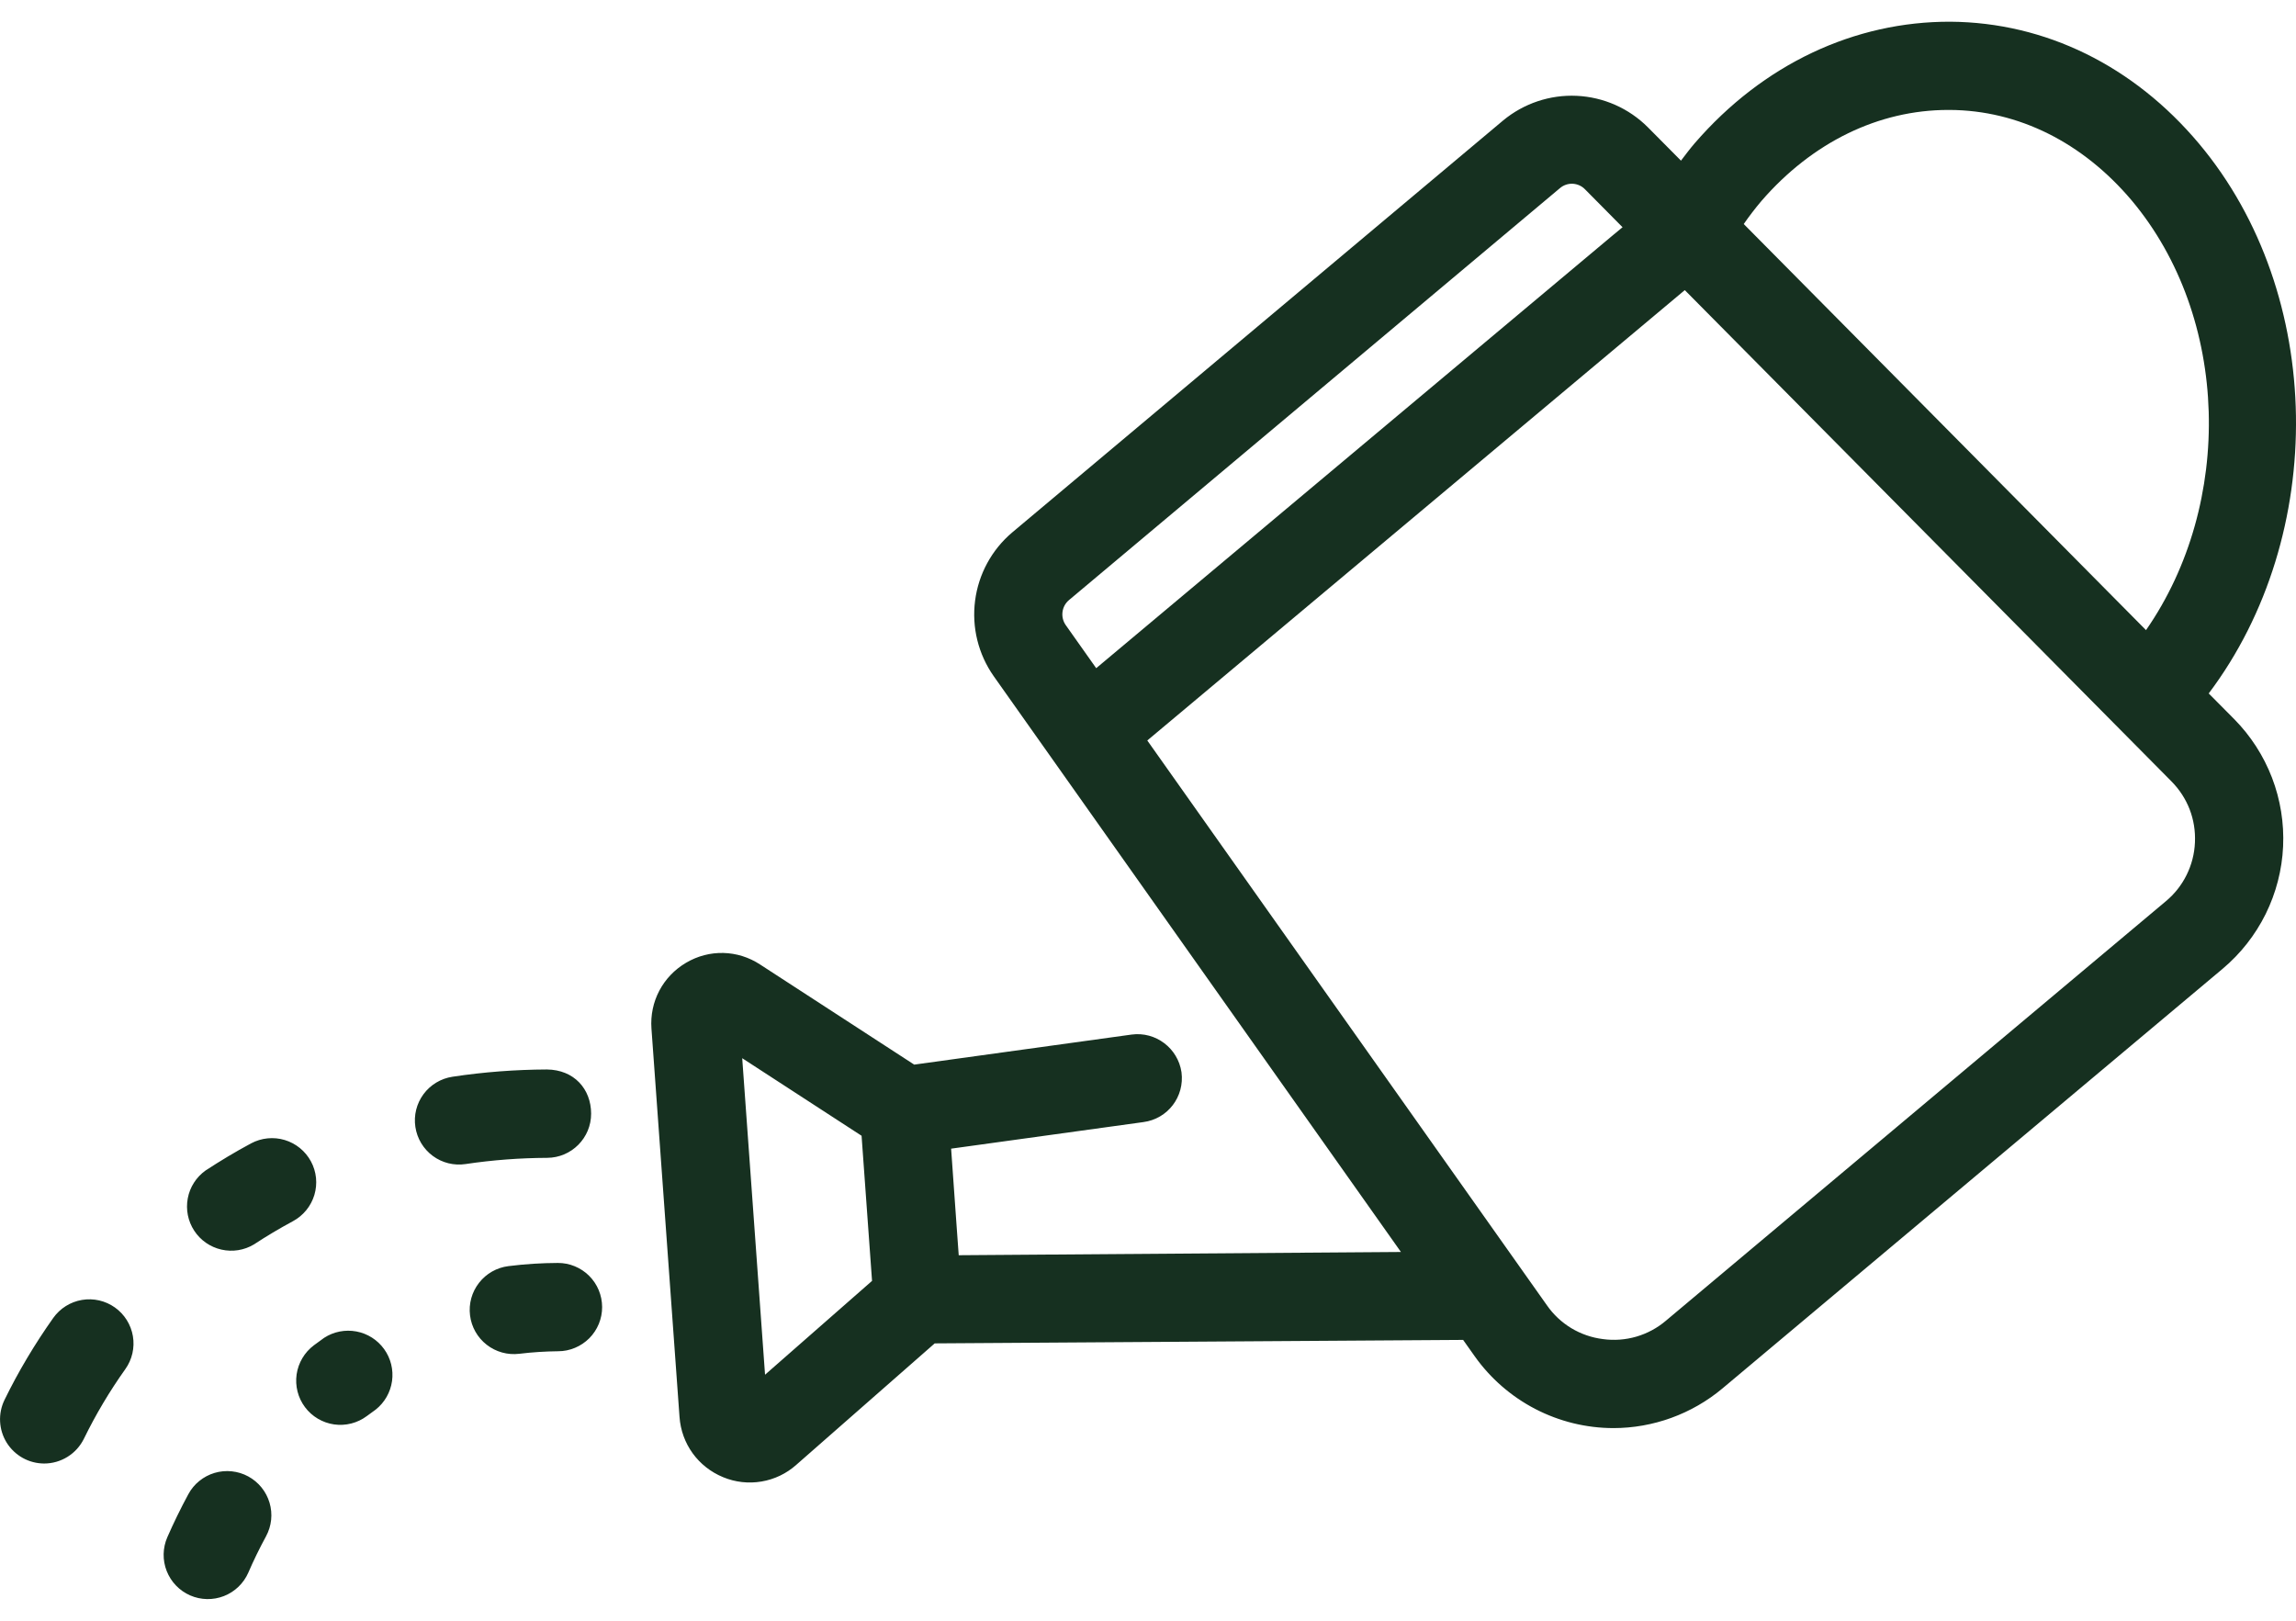 <svg width="68" height="48" viewBox="0 0 68 48" fill="none" xmlns="http://www.w3.org/2000/svg">
<path d="M1.307 43.344C1.086 43.343 0.868 43.287 0.674 43.179C0.48 43.071 0.317 42.916 0.199 42.728C0.082 42.539 0.014 42.324 0.003 42.103C-0.009 41.881 0.036 41.661 0.133 41.461C0.543 40.62 1.03 39.805 1.578 39.031C1.78 38.748 2.085 38.557 2.427 38.499C2.77 38.441 3.121 38.522 3.404 38.723C3.687 38.924 3.878 39.23 3.936 39.572C3.994 39.914 3.913 40.266 3.712 40.548C3.247 41.201 2.837 41.89 2.485 42.61C2.377 42.83 2.209 43.016 2.001 43.145C1.793 43.275 1.553 43.344 1.307 43.344ZM7.523 36.854C7.884 36.616 8.269 36.387 8.676 36.167C8.827 36.086 8.961 35.975 9.07 35.842C9.179 35.709 9.26 35.556 9.31 35.392C9.359 35.227 9.376 35.055 9.359 34.884C9.341 34.713 9.291 34.547 9.209 34.396C9.044 34.09 8.765 33.863 8.433 33.763C8.101 33.663 7.743 33.699 7.437 33.862C6.961 34.117 6.513 34.388 6.088 34.666C5.812 34.863 5.623 35.158 5.561 35.491C5.499 35.823 5.567 36.167 5.753 36.45C5.938 36.733 6.226 36.933 6.556 37.008C6.886 37.084 7.233 37.029 7.523 36.854ZM13.789 34.475C14.589 34.355 15.402 34.295 16.204 34.291C16.926 34.288 17.511 33.701 17.507 32.978C17.504 32.256 17.008 31.682 16.196 31.674C15.265 31.678 14.326 31.749 13.401 31.889C13.058 31.941 12.749 32.126 12.543 32.405C12.337 32.684 12.25 33.033 12.302 33.376C12.353 33.719 12.539 34.028 12.818 34.234C13.096 34.44 13.446 34.527 13.789 34.475ZM7.355 46.574C7.506 46.223 7.681 45.865 7.878 45.501C7.96 45.35 8.012 45.184 8.03 45.013C8.048 44.842 8.032 44.669 7.983 44.505C7.934 44.34 7.853 44.186 7.745 44.053C7.637 43.919 7.503 43.808 7.352 43.726C7.201 43.644 7.035 43.593 6.864 43.575C6.693 43.557 6.52 43.573 6.355 43.622C6.191 43.671 6.037 43.752 5.904 43.86C5.77 43.968 5.659 44.102 5.578 44.253C5.344 44.685 5.137 45.114 4.956 45.526C4.817 45.844 4.81 46.205 4.937 46.528C5.064 46.851 5.314 47.111 5.632 47.25C5.95 47.389 6.31 47.395 6.633 47.269C6.957 47.142 7.216 46.892 7.355 46.574ZM10.865 41.938L11.127 41.747C11.391 41.538 11.564 41.235 11.611 40.901C11.657 40.568 11.574 40.229 11.377 39.956C11.18 39.682 10.886 39.495 10.555 39.433C10.224 39.371 9.882 39.438 9.599 39.622L9.296 39.843C9.019 40.051 8.835 40.361 8.785 40.704C8.736 41.048 8.825 41.397 9.033 41.675C9.241 41.953 9.551 42.136 9.894 42.186C10.238 42.235 10.587 42.146 10.865 41.938ZM15.38 40.094C15.781 40.045 16.165 40.023 16.529 40.019C16.701 40.019 16.87 39.985 17.029 39.918C17.188 39.852 17.331 39.755 17.453 39.634C17.574 39.512 17.67 39.367 17.735 39.209C17.8 39.05 17.834 38.88 17.833 38.708C17.832 38.536 17.798 38.366 17.732 38.208C17.666 38.049 17.569 37.905 17.447 37.784C17.326 37.663 17.181 37.567 17.022 37.502C16.863 37.436 16.693 37.403 16.521 37.404H16.514C16.053 37.406 15.566 37.434 15.058 37.498C14.714 37.541 14.401 37.718 14.188 37.992C13.974 38.265 13.878 38.612 13.921 38.956C13.963 39.301 14.141 39.614 14.415 39.827C14.688 40.04 15.035 40.136 15.379 40.094H15.38ZM65.415 20.537C68.944 15.852 68.871 8.719 65.129 4.256C63.195 1.95 60.581 0.664 57.766 0.643C54.929 0.633 52.218 1.897 50.189 4.245C50.046 4.411 49.917 4.585 49.785 4.758L48.803 3.768C48.242 3.207 47.491 2.875 46.698 2.838C45.905 2.801 45.127 3.062 44.516 3.569L29.978 15.769C29.372 16.282 28.98 17.003 28.879 17.79C28.777 18.577 28.973 19.374 29.429 20.024L41.491 37.079L28.394 37.175L28.334 36.346L28.169 34.019L33.864 33.232C34.587 33.136 35.087 32.478 34.992 31.755C34.886 31.043 34.227 30.544 33.515 30.64L27.076 31.53L22.515 28.567C21.848 28.128 21.006 28.107 20.318 28.514C19.629 28.921 19.237 29.665 19.294 30.463L20.125 41.963C20.182 42.763 20.678 43.445 21.417 43.749C21.776 43.898 22.17 43.942 22.553 43.877C22.936 43.813 23.293 43.642 23.583 43.383L27.683 39.786L43.333 39.683L43.677 40.169C44.142 40.824 44.758 41.359 45.471 41.729C46.185 42.099 46.976 42.293 47.78 42.295C48.955 42.295 50.107 41.881 51.017 41.117L65.827 28.692C66.359 28.245 66.793 27.692 67.102 27.069C67.41 26.445 67.586 25.764 67.618 25.07C67.65 24.375 67.538 23.681 67.289 23.032C67.039 22.382 66.658 21.792 66.169 21.297L65.415 20.537ZM22.658 40.714L21.982 31.34L25.517 33.637L25.827 37.935L22.658 40.714ZM31.563 18.512C31.484 18.399 31.45 18.261 31.468 18.124C31.485 17.987 31.554 17.862 31.659 17.773L46.198 5.574C46.303 5.483 46.439 5.436 46.578 5.442C46.717 5.449 46.848 5.508 46.944 5.608L48.055 6.73L48.053 6.731L47.745 6.986L32.466 19.789L31.563 18.512ZM64.147 26.69L49.338 39.115C49.083 39.332 48.785 39.492 48.464 39.586C48.144 39.679 47.806 39.705 47.475 39.659C47.144 39.618 46.824 39.508 46.538 39.336C46.252 39.163 46.005 38.932 45.815 38.658L33.979 21.93L49.898 8.592L64.309 23.139C64.791 23.625 65.038 24.268 65.007 24.95C64.993 25.284 64.909 25.611 64.761 25.911C64.613 26.211 64.404 26.476 64.147 26.69ZM63.558 18.662L51.644 6.635C51.807 6.4 51.981 6.173 52.165 5.955C53.674 4.212 55.639 3.256 57.701 3.256H57.743C59.783 3.266 61.685 4.223 63.131 5.933C66.044 9.402 66.165 14.909 63.558 18.662Z" fill="#163020"/>
</svg>
